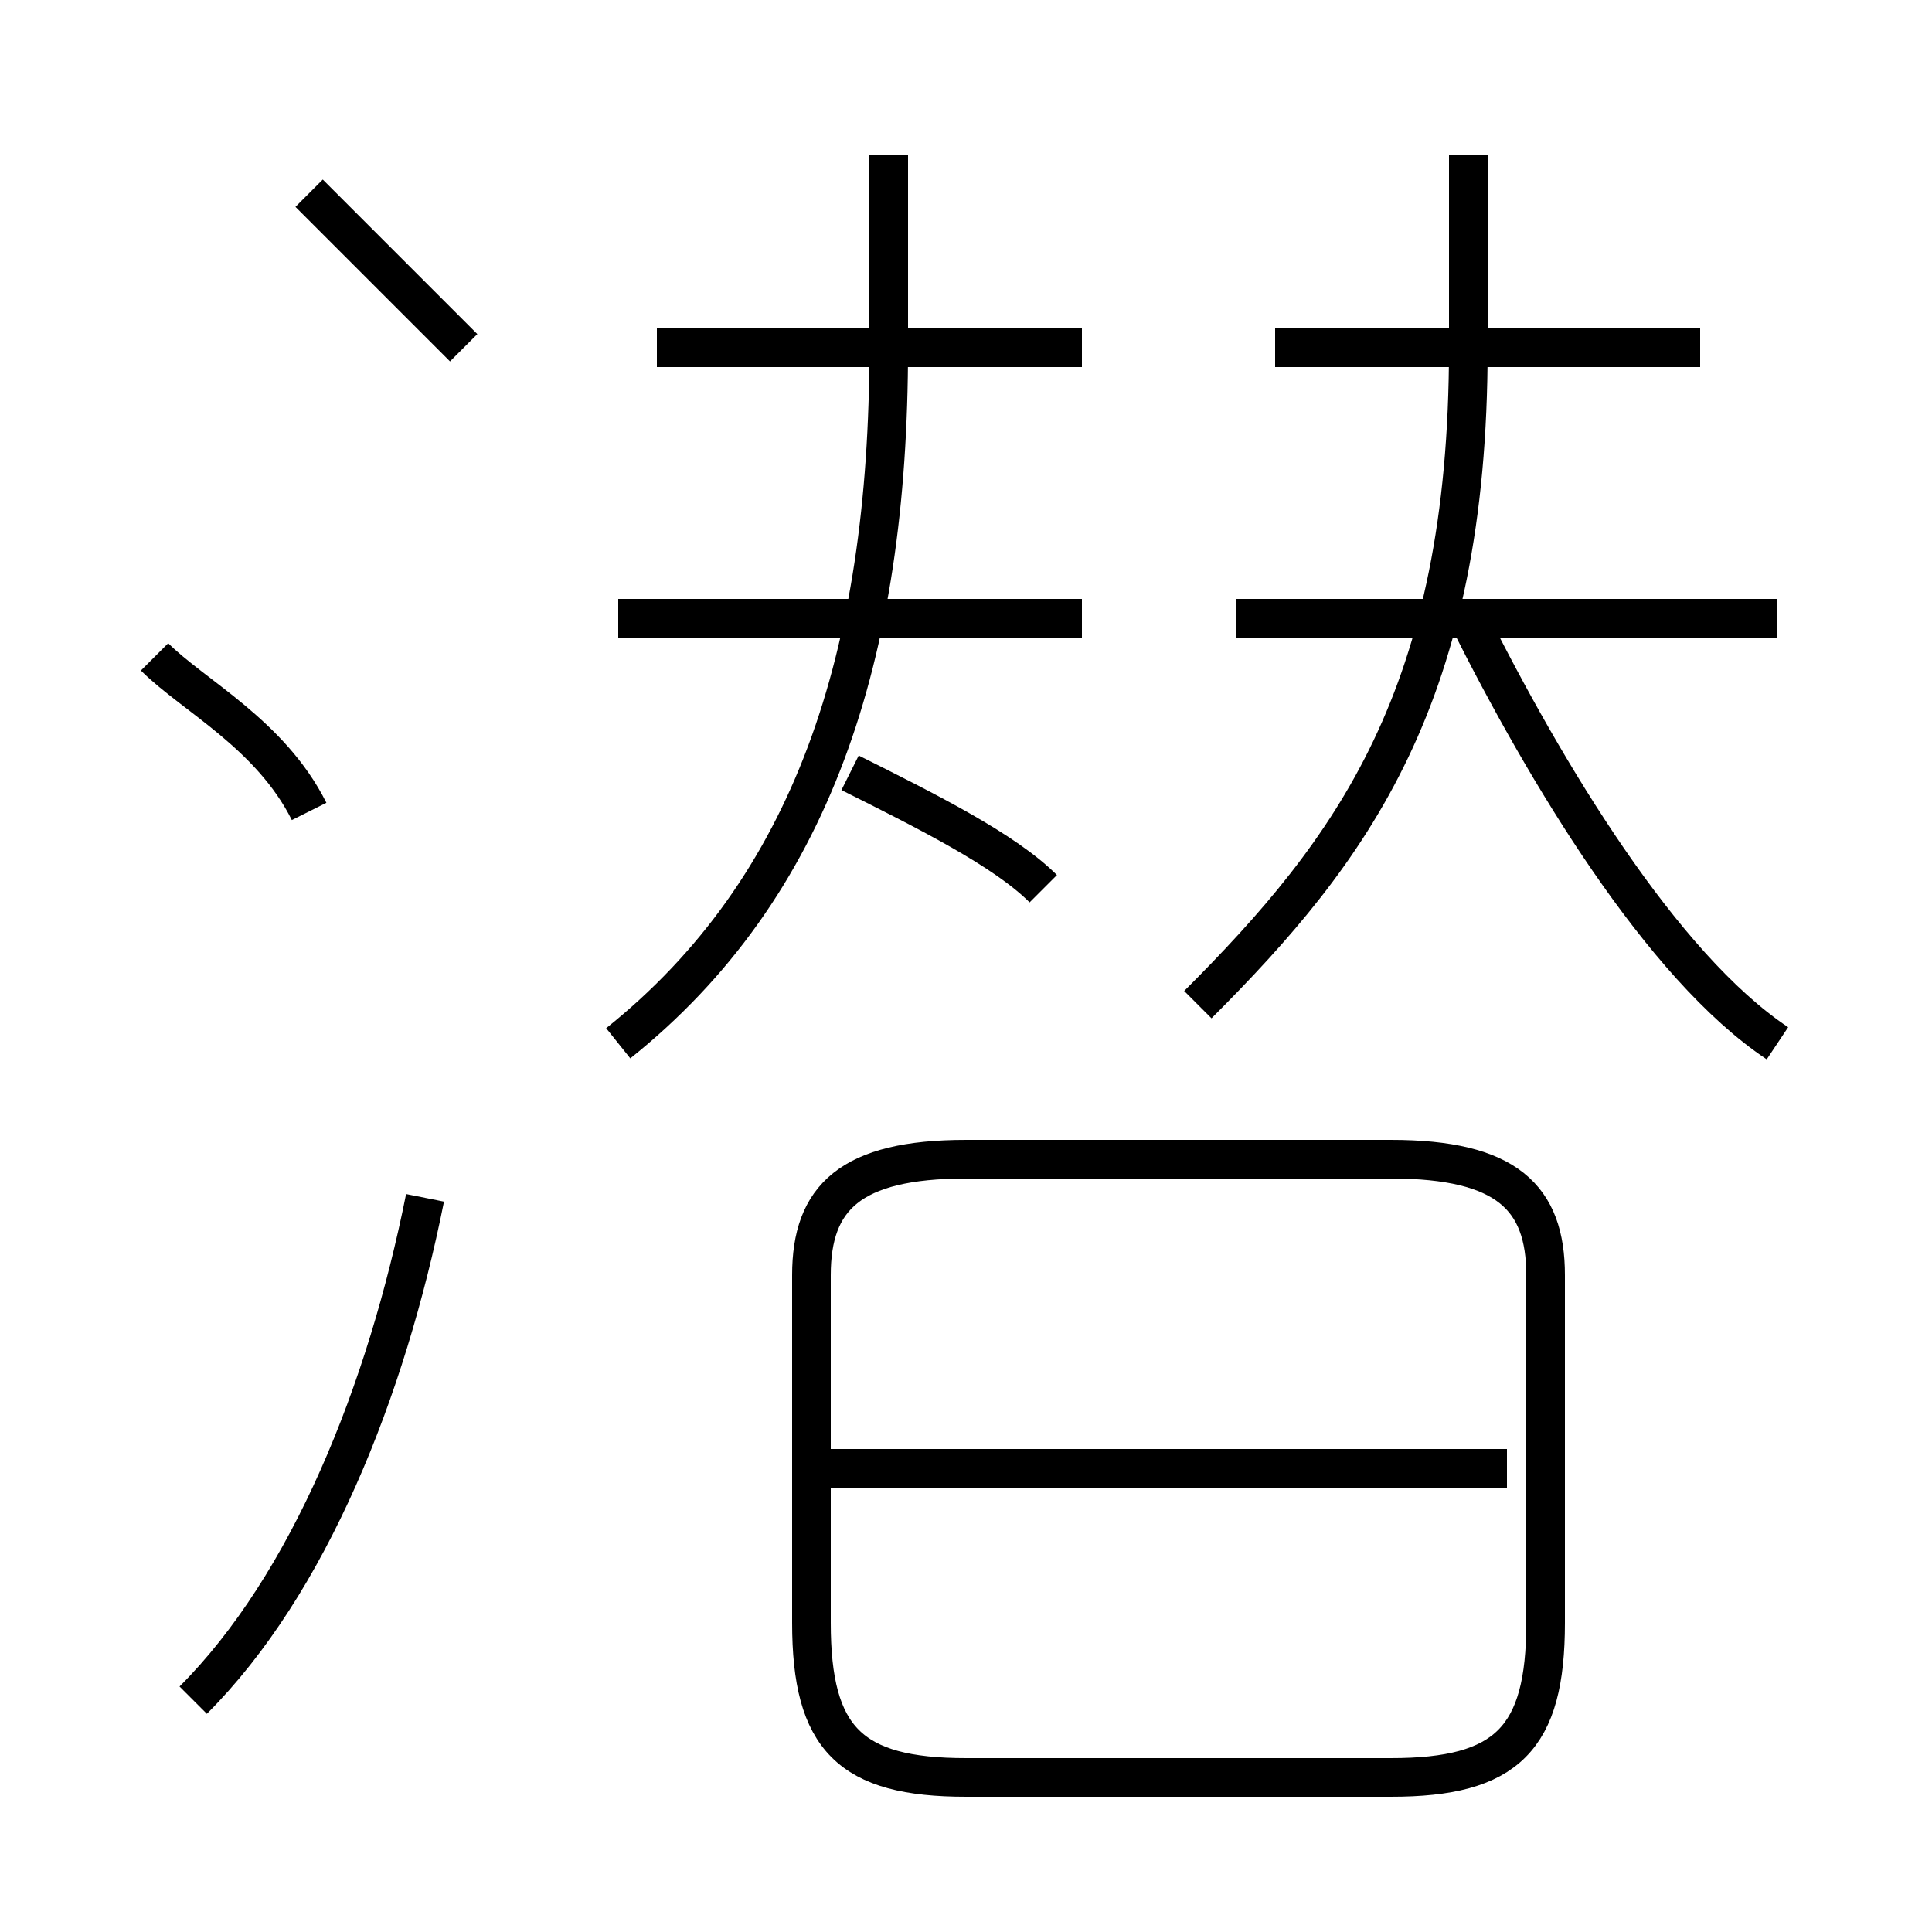 <?xml version='1.0' encoding='utf8'?>
<svg viewBox="0.0 -6.0 50.0 50.0" version="1.1" xmlns="http://www.w3.org/2000/svg">
<rect x="0.0" y="-6.0" width="50.0" height="50.0" fill="#808080" stroke="none"/>
<rect x="-1000" y="-1000" width="2000" height="2000" stroke="white" fill="white"/>
<g style="fill:white;stroke:#000000;  stroke-width:1">
<path d="M 25 2 L 36 2 C 39 2 40 1 40 -2 L 40 -11 C 40 -13 39 -14 36 -14 L 25 -14 C 22 -14 21 -13 21 -11 L 21 -2 C 21 1 22 2 25 2 Z M 5 0 C 8 -3 10 -8 11 -13 M 8 -23 C 7 -25 5 -26 4 -27 M 39 -6 L 21 -6 M 12 -35 C 11 -36 9 -38 8 -39 M 16 -17 C 21 -21 23 -27 23 -35 L 23 -40 M 27 -21 C 26 -22 24 -23 22 -24 M 28 -28 L 16 -28 M 28 -35 L 17 -35 M 31 -18 C 35 -22 38 -26 38 -35 L 38 -40 M 46 -17 C 43 -19 40 -24 38 -28 M 46 -28 L 32 -28 M 44 -35 L 33 -35" transform="translate(0.0 38.0)" />
</g>
</svg>